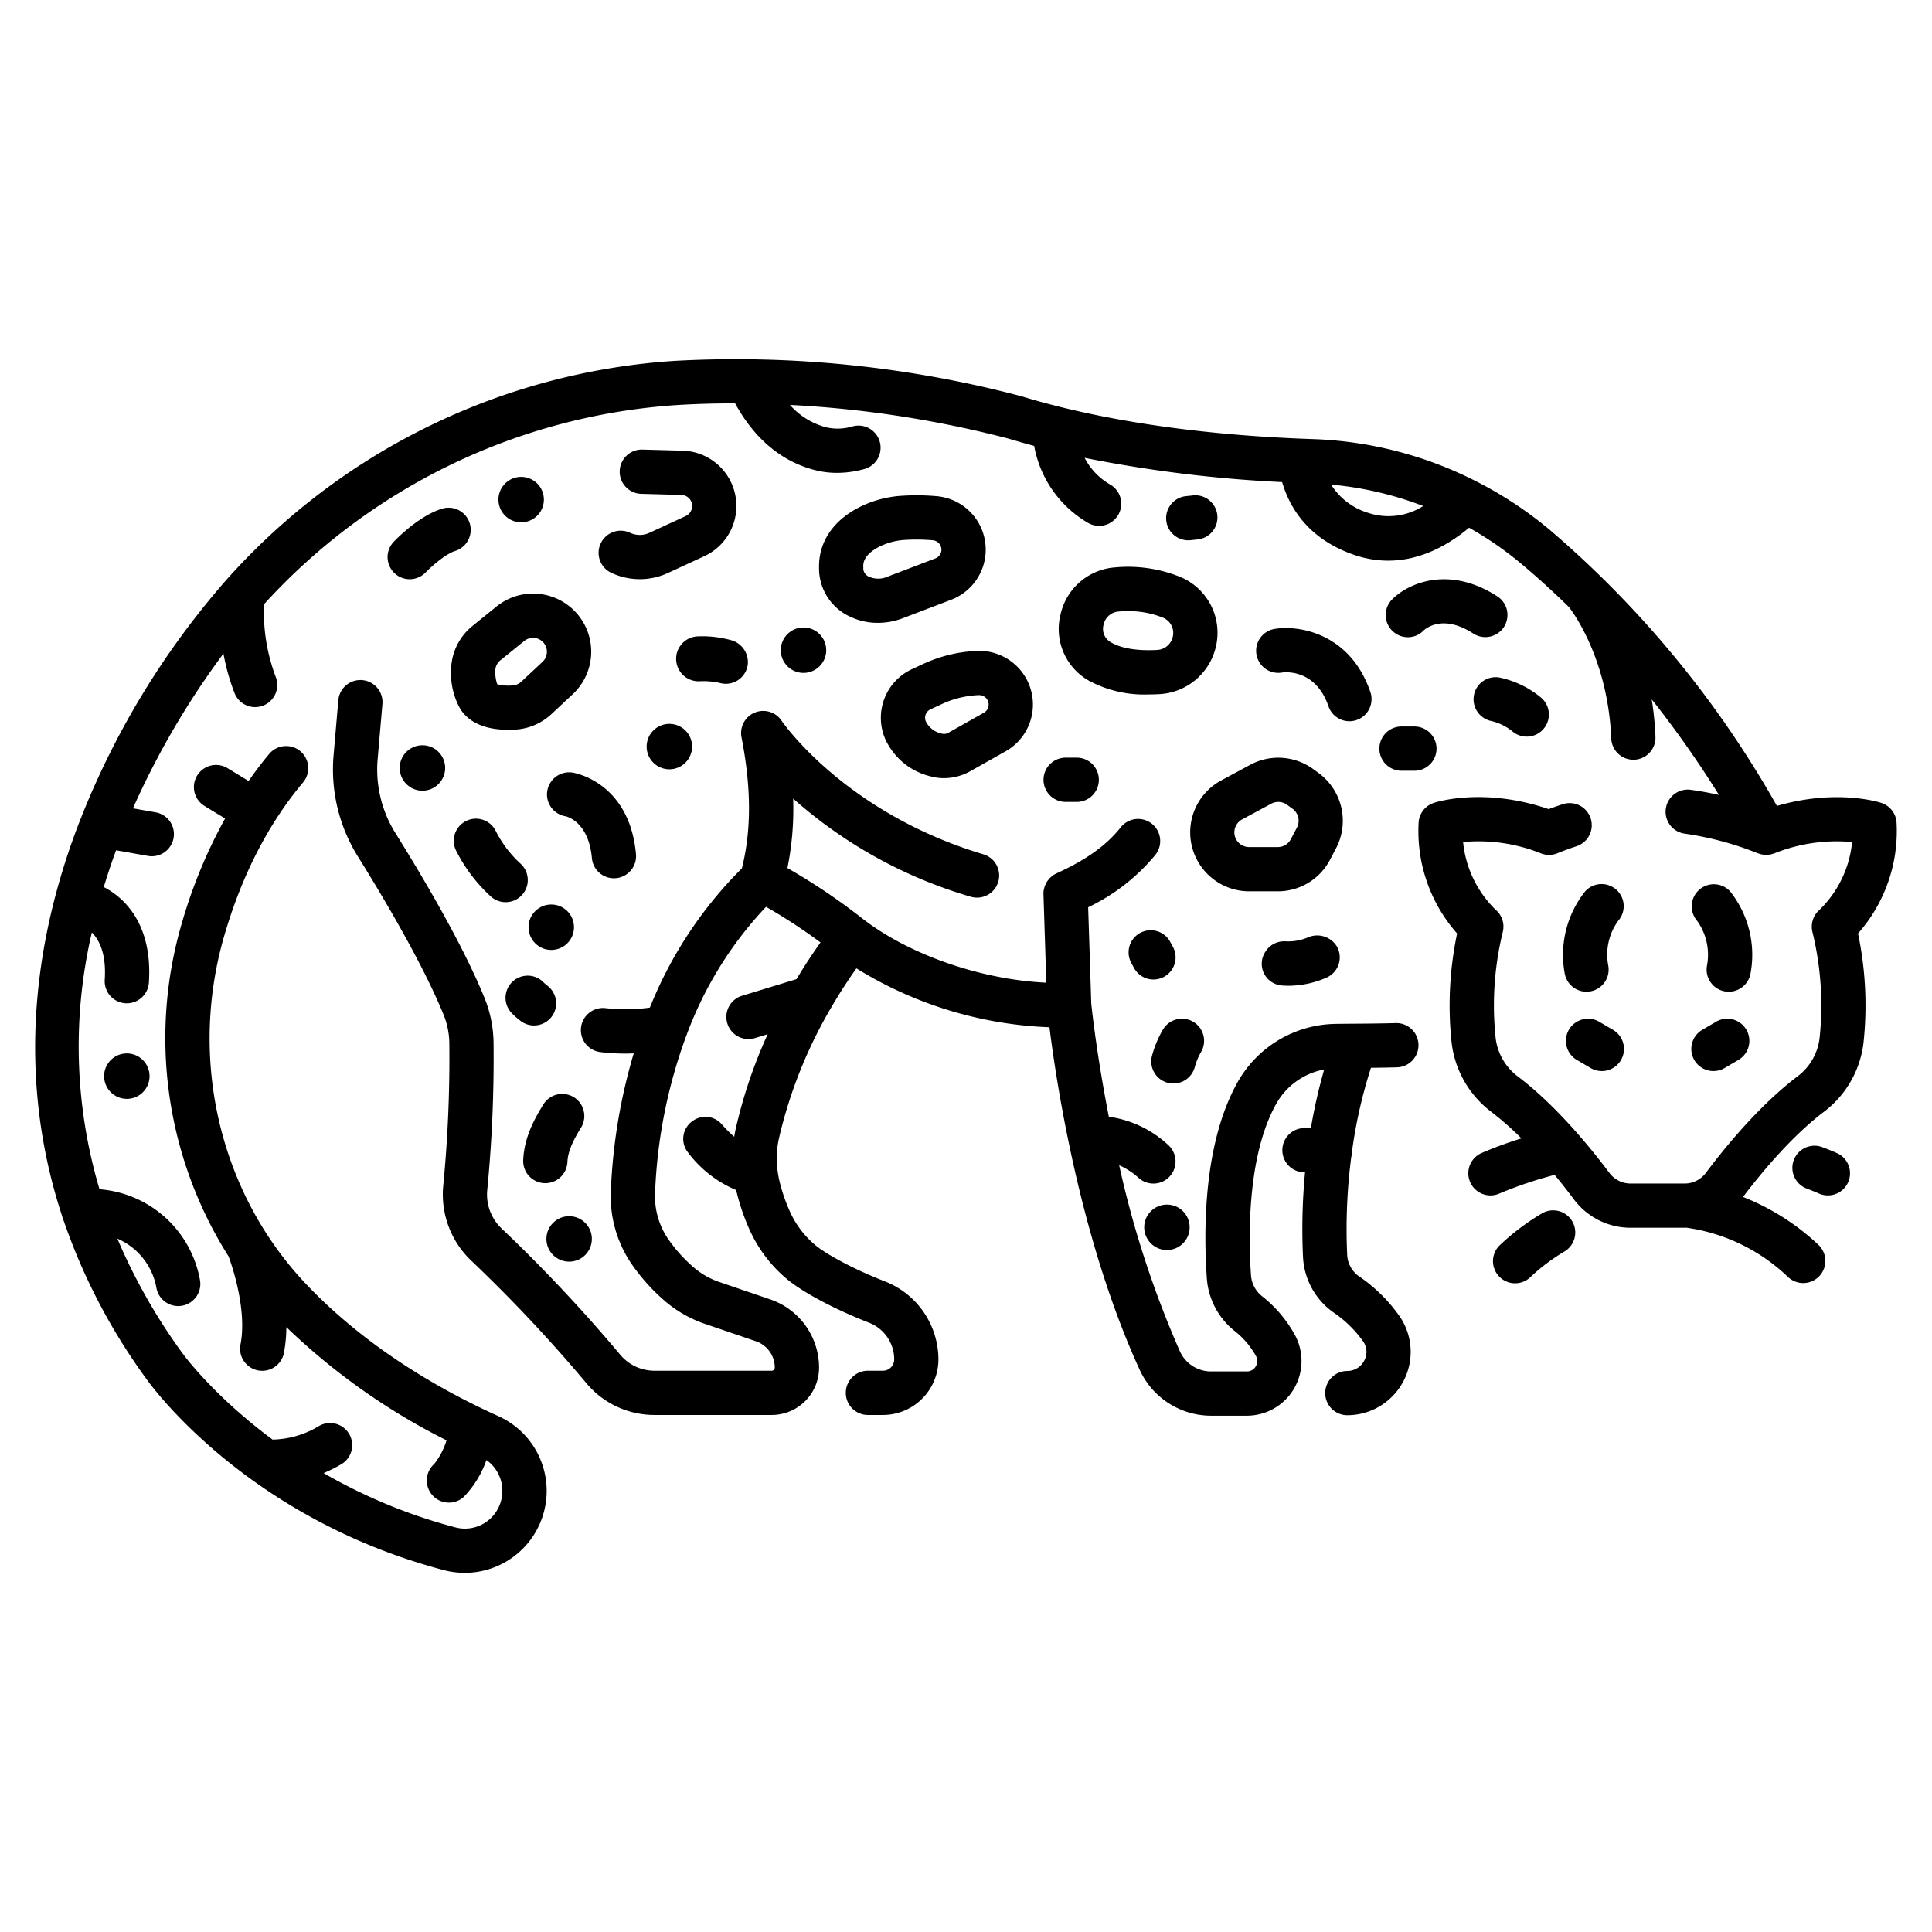 <?xml version="1.0" ?><svg id="outline" viewBox="0 0 340 340" xmlns="http://www.w3.org/2000/svg"><title/><path d="M82.832,221.76a263.36,263.36,0,0,1,20.162,21.422,15.611,15.611,0,0,0,12.192,5.83h20.63a8.336,8.336,0,0,0,8.326-8.326,12.7,12.7,0,0,0-8.6-12.018l-8.926-3.045a13.682,13.682,0,0,1-4.714-2.734,26.251,26.251,0,0,1-4.519-5.144,13.327,13.327,0,0,1-2.1-7.874,89.67,89.67,0,0,1,5.431-27.429c.039-.087.067-.177.1-.267a66.185,66.185,0,0,1,13.994-22.588,95.8,95.8,0,0,1,9.59,6.27c-1.313,1.841-2.751,3.993-4.225,6.456l-9.533,2.909a3.894,3.894,0,1,0,2.273,7.448L135.1,182a85.989,85.989,0,0,0-5.611,16.581c-.109.486-.2.975-.279,1.467A23.07,23.07,0,0,1,127,197.836a3.809,3.809,0,0,0-5.115-.556l-.088.065a3.817,3.817,0,0,0-.784,5.383,20.478,20.478,0,0,0,8.54,6.7c.006.027.01.055.016.082a37.657,37.657,0,0,0,2.585,7.42,24.3,24.3,0,0,0,6.168,8.025c2.756,2.372,8.513,5.448,14.667,7.839a6.942,6.942,0,0,1,4.376,6.446,1.987,1.987,0,0,1-1.985,1.985H152.74a3.894,3.894,0,0,0,0,7.788h2.635a9.784,9.784,0,0,0,9.772-9.773,14.778,14.778,0,0,0-9.343-13.705c-5.832-2.266-10.657-4.976-12.407-6.483a16.593,16.593,0,0,1-4.214-5.462,29.986,29.986,0,0,1-2.043-5.884,16.2,16.2,0,0,1-.286-1.608v0c-.007-.095-.031-.184-.045-.276a16.471,16.471,0,0,1,.282-5.523,81.7,81.7,0,0,1,9.1-22.849l.021-.035c1.566-2.7,3.11-5.045,4.5-7a69.445,69.445,0,0,0,33.975,10.362c1.208,9.711,5.389,37.438,15.9,60.33a13.821,13.821,0,0,0,12.524,8.033h6.311a9.624,9.624,0,0,0,8.4-14.317,22.333,22.333,0,0,0-5.695-6.688,5.169,5.169,0,0,1-1.969-3.676c-.426-6.008-.838-20.994,4.53-30.372a12.238,12.238,0,0,1,8.348-5.877,94.238,94.238,0,0,0-2.34,10.311h-1.067a3.894,3.894,0,1,0,0,7.787h.037a105.262,105.262,0,0,0-.359,14.864,12.713,12.713,0,0,0,5.393,9.818,20.494,20.494,0,0,1,5.2,5.089,3.2,3.2,0,0,1,.184,3.363,3.342,3.342,0,0,1-2.984,1.826,3.894,3.894,0,0,0,.019,7.788h.019a11.154,11.154,0,0,0,9.845-6,11.031,11.031,0,0,0-.661-11.382,27.767,27.767,0,0,0-7.2-7.091,4.886,4.886,0,0,1-2.04-3.784,98.312,98.312,0,0,1,.724-17.235,3.831,3.831,0,0,0,.192-1.148c0-.055-.014-.1-.016-.158a85.506,85.506,0,0,1,3.283-14.343c1.449-.015,2.988-.04,4.639-.087a3.894,3.894,0,0,0-.222-7.784c-2.7.077-5.152.094-7.319.109-1.242.009-2.377.017-3.388.035a20.118,20.118,0,0,0-17.05,10.032c-6.2,10.829-6.13,26.446-5.539,34.79a12.979,12.979,0,0,0,4.912,9.238,14.584,14.584,0,0,1,3.72,4.369,1.812,1.812,0,0,1-.019,1.833,1.775,1.775,0,0,1-1.58.9h-6.311a6.014,6.014,0,0,1-5.448-3.5,174.71,174.71,0,0,1-10.705-32.788,12.764,12.764,0,0,1,3.425,2.231,3.894,3.894,0,1,0,5.2-5.8,19.209,19.209,0,0,0-10.444-4.967c-2.125-10.872-2.987-18.878-3.092-19.9l-.546-16.961a34.708,34.708,0,0,0,11.833-9.229,3.893,3.893,0,1,0-6.095-4.846c-2.549,3.2-6.042,5.709-11.327,8.119l0,0a3.817,3.817,0,0,0-.667.39,3.436,3.436,0,0,0-.264.231,4.025,4.025,0,0,0-.3.269c-.088.095-.158.2-.236.306a3.536,3.536,0,0,0-.222.294c-.059.095-.1.2-.149.3a3.807,3.807,0,0,0-.185.38c-.042.112-.064.231-.1.347s-.079.248-.1.379a3.881,3.881,0,0,0-.053.77v0l.5,15.563c-11.455-.549-24.027-4.846-32.318-11.253a108.788,108.788,0,0,0-13.243-8.92,52.378,52.378,0,0,0,1.009-12.228,81.315,81.315,0,0,0,31.2,17.257,3.894,3.894,0,1,0,2.238-7.459c-24.406-7.322-35.356-23.328-35.458-23.48a3.894,3.894,0,0,0-7.068,2.9c1.74,8.862,1.748,16.412.064,23.063a72.582,72.582,0,0,0-16.19,24.5,31.077,31.077,0,0,1-7.757.1,3.894,3.894,0,1,0-.948,7.73,36.024,36.024,0,0,0,4.4.263c.484,0,.974-.017,1.463-.035a98.851,98.851,0,0,0-4.027,24.207,21.072,21.072,0,0,0,3.372,12.439,34.063,34.063,0,0,0,5.85,6.685,21.414,21.414,0,0,0,7.378,4.287l8.925,3.045a4.912,4.912,0,0,1,3.326,4.648.539.539,0,0,1-.538.538h-20.63a7.858,7.858,0,0,1-6.136-2.937,271.055,271.055,0,0,0-20.815-22.136,8.247,8.247,0,0,1-2.476-6.783,241.2,241.2,0,0,0,1.105-25.714,21.489,21.489,0,0,0-1.574-7.99c-3.745-9.217-10.624-20.924-15.736-29.123a21.106,21.106,0,0,1-3.091-12.908l.837-9.67a3.894,3.894,0,1,0-7.758-.672l-.837,9.67a28.933,28.933,0,0,0,4.241,17.7C67,157.16,74.352,169.433,78.075,178.6a13.717,13.717,0,0,1,1,5.109,232.888,232.888,0,0,1-1.059,24.818A16.089,16.089,0,0,0,82.832,221.76Z"/><path d="M333.767,144.773a3.893,3.893,0,0,0-2.65-3.463c-.346-.117-7.867-2.543-18.407.519A180.427,180.427,0,0,0,272.736,93.25a68.445,68.445,0,0,0-13.082-8.61c-.07-.034-.136-.076-.208-.105a68.258,68.258,0,0,0-28.331-7.26c-13.608-.445-33.563-2.114-51.393-7.548a197.245,197.245,0,0,0-61.024-6.22A115.662,115.662,0,0,0,39.807,102.08l-.031.034,0,0a143.686,143.686,0,0,0-25.457,41.664l-.015.038c-.232.586-.464,1.172-.689,1.767A122.013,122.013,0,0,0,9.82,157.375c-.017.053-.028.107-.043.161-5.162,19.492-4.748,38.55,1.164,56.5a3.874,3.874,0,0,0,.28.825,104.849,104.849,0,0,0,14.587,27.868c.7.993,17.542,24.427,52.377,33.608A14.423,14.423,0,0,0,87.7,249.217C78.28,244.981,64.745,237.5,53.78,225.884c-15.162-16.056-20.638-39.54-14.292-61.285,3.1-10.631,7.771-19.695,13.874-26.941a3.894,3.894,0,0,0-5.956-5.017c-1.285,1.525-2.492,3.141-3.66,4.8l-3.73-2.27a3.894,3.894,0,0,0-4.048,6.653l3.644,2.217a88.825,88.825,0,0,0-7.6,18.374A71.861,71.861,0,0,0,40.226,221.1c.537,1.45,3.29,9.342,2.1,15.487a3.894,3.894,0,1,0,7.646,1.48,24.849,24.849,0,0,0,.423-4.512,114.51,114.51,0,0,0,28.187,19.92,12.556,12.556,0,0,1-2.172,4.164,3.894,3.894,0,0,0,5.151,5.841,17.533,17.533,0,0,0,4.039-6.539,6.648,6.648,0,0,1,2.392,7.743A6.571,6.571,0,0,1,80.17,268.8a94.431,94.431,0,0,1-23.218-9.562,26.179,26.179,0,0,0,3.034-1.513A3.894,3.894,0,1,0,56.061,251a16.24,16.24,0,0,1-8.095,2.34c-10.463-7.751-15.718-15-15.823-15.145A101.306,101.306,0,0,1,20.654,217.98a11.68,11.68,0,0,1,6.878,8.689,3.894,3.894,0,0,0,7.668-1.36,19.47,19.47,0,0,0-17.69-16.022A88.089,88.089,0,0,1,16.163,164.1c1.345,1.35,2.562,3.812,2.269,8.317a3.894,3.894,0,0,0,3.634,4.138c.086.006.171.009.256.009a3.9,3.9,0,0,0,3.882-3.642c.628-9.676-3.739-14.639-7.942-16.813q.975-3.222,2.164-6.474l5.607.992a3.963,3.963,0,0,0,.682.06,3.894,3.894,0,0,0,.673-7.729l-3.993-.706a143.038,143.038,0,0,1,15.928-27.231,38.111,38.111,0,0,0,1.947,6.935,3.894,3.894,0,0,0,7.259-2.822,32.34,32.34,0,0,1-2.064-12.8A107.814,107.814,0,0,1,119.17,71.281c3.463-.21,6.871-.3,10.2-.292,3.43,6.3,8.328,10.36,14.289,11.8a15.56,15.56,0,0,0,3.649.427,18.145,18.145,0,0,0,4.766-.662,3.894,3.894,0,1,0-2.047-7.514,9,9,0,0,1-4.545.178,12.776,12.776,0,0,1-6.461-3.957,191.126,191.126,0,0,1,38.473,5.932c1.489.453,2.994.873,4.5,1.278a19.7,19.7,0,0,0,9.483,13.546,3.894,3.894,0,0,0,3.9-6.743,11.507,11.507,0,0,1-4.5-4.7,233.13,233.13,0,0,0,34.757,4.267c1.8,6.116,6.082,10.5,12.542,12.759a18.459,18.459,0,0,0,6.127,1.064c4.813,0,9.627-1.955,14.23-5.793a60.577,60.577,0,0,1,9.195,6.35c2.964,2.486,5.76,5.047,8.4,7.631.925,1.2,6.846,9.417,7.426,23.119a3.894,3.894,0,0,0,3.887,3.729c.055,0,.111,0,.167,0a3.894,3.894,0,0,0,3.726-4.055,57.194,57.194,0,0,0-.657-6.568A182.83,182.83,0,0,1,302.514,139.9c-1.544-.35-3.2-.666-4.924-.9a3.894,3.894,0,1,0-1.043,7.717,55.759,55.759,0,0,1,12.734,3.423c.05.022.1.03.154.049.114.044.229.078.347.111a3.709,3.709,0,0,0,.375.088c.118.02.237.032.358.042s.255.016.383.014.243-.014.365-.028a3.8,3.8,0,0,0,.382-.061c.12-.026.237-.06.355-.1.07-.022.142-.032.211-.058a29.5,29.5,0,0,1,13.731-2.01,19.242,19.242,0,0,1-5.738,11.933,3.894,3.894,0,0,0-1.252,3.862,54.255,54.255,0,0,1,1.263,18.706,9.871,9.871,0,0,1-3.926,6.767c-6.853,5.195-13.027,12.862-16.1,16.97a4.65,4.65,0,0,1-3.706,1.856h-9.54a4.625,4.625,0,0,1-3.693-1.839c-3.07-4.109-9.242-11.779-16.1-16.977a9.912,9.912,0,0,1-3.942-6.8,54.283,54.283,0,0,1,1.266-18.687,3.894,3.894,0,0,0-1.252-3.862,19.2,19.2,0,0,1-5.739-11.932,29.527,29.527,0,0,1,13.731,2.009,3.908,3.908,0,0,0,2.926-.057c.013-.006,1.282-.545,3.3-1.209a3.893,3.893,0,1,0-2.426-7.4c-.988.323-1.825.624-2.471.866-11.493-3.93-19.875-1.214-20.239-1.091a3.891,3.891,0,0,0-2.65,3.463,27.191,27.191,0,0,0,6.772,19.511,61.6,61.6,0,0,0-.959,19.277,17.868,17.868,0,0,0,6.972,12.112,54.121,54.121,0,0,1,5.308,4.67,71.189,71.189,0,0,0-6.96,2.554,3.894,3.894,0,1,0,3.093,7.147,70.879,70.879,0,0,1,9.709-3.276c1.366,1.649,2.528,3.153,3.413,4.338a12.449,12.449,0,0,0,9.932,4.965h9.54c.092,0,.183-.014.275-.016.016,0,.03.007.045.008a32.31,32.31,0,0,1,17.877,8.684,3.894,3.894,0,0,0,5.337-5.672,41.461,41.461,0,0,0-13.263-8.419c2.917-3.863,8.366-10.543,14.235-14.991a17.833,17.833,0,0,0,6.958-12.08,61.586,61.586,0,0,0-.956-19.3A27.2,27.2,0,0,0,333.767,144.773ZM240.751,90.245a11.691,11.691,0,0,1-6.5-4.965,60.4,60.4,0,0,1,16.211,3.772A11.383,11.383,0,0,1,240.751,90.245Z"/><path d="M83.18,110.13a10.144,10.144,0,0,0-3.8,7.9,12.687,12.687,0,0,0,1.591,6.667c1.058,1.743,3.388,3.735,8.508,3.735q.585,0,1.219-.036a10.182,10.182,0,0,0,6.353-2.735l3.747-3.5a10.23,10.23,0,0,0-13.417-15.429Zm4.9,6.054,4.2-3.4a2.442,2.442,0,0,1,3.2,3.684l-3.747,3.5a2.384,2.384,0,0,1-1.479.651,7.782,7.782,0,0,1-2.746-.207,6.412,6.412,0,0,1-.343-2.374,2.389,2.389,0,0,1,.909-1.854Z"/><path d="M164.748,87.312a40.374,40.374,0,0,0-5.989-.067h0a19.244,19.244,0,0,0-7.821,2.164c-4.449,2.379-6.859,6.074-6.8,10.42a9.356,9.356,0,0,0,5.684,8.791,11.229,11.229,0,0,0,4.667.992,12.317,12.317,0,0,0,4.383-.814l8.531-3.257a9.44,9.44,0,0,0-2.651-18.229Zm-.127,10.953-8.532,3.258a3.972,3.972,0,0,1-3.034.014,1.652,1.652,0,0,1-1.133-1.391,1.345,1.345,0,0,0,0-.356c-.016-.56-.058-2.045,2.687-3.513a11.527,11.527,0,0,1,4.681-1.263,32.433,32.433,0,0,1,4.822.06,1.67,1.67,0,0,1,1.565,1.657A1.652,1.652,0,0,1,164.621,98.265Z"/><path d="M162.644,116.758l-2.147,1a9.427,9.427,0,0,0-4.677,12.369,11.759,11.759,0,0,0,7.814,6.465,8.85,8.85,0,0,0,2.482.351,9.5,9.5,0,0,0,4.654-1.232l6.2-3.495a9.446,9.446,0,0,0-5.078-17.664,24.811,24.811,0,0,0-9.221,2.2Zm1.129,8.06,2.135-.989a17.023,17.023,0,0,1,6.326-1.5,1.681,1.681,0,0,1,1.713,1.3,1.648,1.648,0,0,1-.805,1.8l-6.2,3.5a1.512,1.512,0,0,1-1.126.189,4.035,4.035,0,0,1-2.9-2.2A1.637,1.637,0,0,1,163.773,124.818Z"/><path d="M196.288,99.847a10.622,10.622,0,0,0-9.648,8.268,10.441,10.441,0,0,0,4.755,11.536l.26.155a20.573,20.573,0,0,0,10.435,2.405q1,0,2.052-.062a10.793,10.793,0,0,0,9.81-8.237l.015-.063a10.641,10.641,0,0,0-6.119-12.258A24.454,24.454,0,0,0,196.288,99.847Zm8.506,8.908a2.9,2.9,0,0,1,1.595,3.3l-.011.042a2.96,2.96,0,0,1-2.691,2.279c-3.442.2-6.329-.261-8.118-1.3l-.107-.063a2.707,2.707,0,0,1-1.248-3.082,2.918,2.918,0,0,1,2.669-2.316q.816-.063,1.6-.062A15.966,15.966,0,0,1,204.794,108.755Z"/><path d="M214.907,137.348a10.376,10.376,0,0,0,4.924,19.509h5.042a10.346,10.346,0,0,0,9.183-5.547l1.08-2.053a10.43,10.43,0,0,0-3.09-13.225l-.987-.716h0a10.429,10.429,0,0,0-11.018-.736Zm10.055,3.779a2.593,2.593,0,0,1,1.522.491l.988.717a2.6,2.6,0,0,1,.771,3.3l-1.08,2.053a2.58,2.58,0,0,1-2.29,1.383h-5.042A2.587,2.587,0,0,1,218.6,144.2l5.134-2.768A2.577,2.577,0,0,1,224.962,141.127Z"/><path d="M120.674,90.815l-6.4,2.956a4.024,4.024,0,0,1-3.334.013,3.894,3.894,0,1,0-3.192,7.1,11.8,11.8,0,0,0,9.79-.046l6.4-2.956a9.734,9.734,0,0,0-3.815-18.568l-7.049-.193a3.894,3.894,0,1,0-.213,7.785l7.049.193a1.946,1.946,0,0,1,.763,3.713Z"/><path d="M269.332,224.746a34.1,34.1,0,0,1,5.96-4.49,3.894,3.894,0,1,0-3.97-6.7A41.837,41.837,0,0,0,264,219.075a3.894,3.894,0,1,0,5.337,5.671Z"/><path d="M323.216,202.9c-.855-.369-1.716-.717-2.568-1.04a3.894,3.894,0,0,0-2.764,7.28c.743.282,1.494.585,2.238.907a3.894,3.894,0,1,0,3.094-7.147Z"/><path d="M283.827,181.214l-2.385-1.4a3.893,3.893,0,1,0-3.947,6.712l2.385,1.4a3.894,3.894,0,1,0,3.947-6.713Z"/><path d="M284.458,156.581a3.894,3.894,0,0,0-5.5.289,17.946,17.946,0,0,0-3.6,14.4,3.893,3.893,0,0,0,3.835,3.253,3.84,3.84,0,0,0,.646-.054,3.893,3.893,0,0,0,3.2-4.481,10.141,10.141,0,0,1,1.739-7.948A3.893,3.893,0,0,0,284.458,156.581Z"/><path d="M301.992,179.812l-2.385,1.4a3.894,3.894,0,1,0,3.947,6.713l2.385-1.4a3.893,3.893,0,1,0-3.947-6.712Z"/><path d="M304.474,156.87a3.894,3.894,0,0,0-5.788,5.21,10.268,10.268,0,0,1,1.706,7.911,3.892,3.892,0,0,0,3.2,4.481,3.82,3.82,0,0,0,.645.054,3.9,3.9,0,0,0,3.836-3.253A17.949,17.949,0,0,0,304.474,156.87Z"/><path d="M126.747,120.207a3.892,3.892,0,0,0,4.856-3.315,4.015,4.015,0,0,0-3.085-4.27,18.776,18.776,0,0,0-5.9-.624,3.955,3.955,0,0,0,.494,7.893A12.839,12.839,0,0,1,126.747,120.207Z"/><path d="M96.309,139.2a3.894,3.894,0,0,0,3.238,4.454c.039.006,4.024.817,4.619,7.367a3.894,3.894,0,0,0,3.873,3.541c.118,0,.238,0,.358-.016a3.9,3.9,0,0,0,3.525-4.231c-1.148-12.626-10.75-14.288-11.159-14.353A3.9,3.9,0,0,0,96.309,139.2Z"/><path d="M91.635,152.019a20.017,20.017,0,0,1-4.4-5.8,3.894,3.894,0,1,0-6.905,3.6,27.937,27.937,0,0,0,6.081,7.977,3.894,3.894,0,0,0,5.221-5.778Z"/><path d="M91.534,179.6a3.894,3.894,0,1,0,4.809-6.125,8.1,8.1,0,0,1-.676-.582,3.894,3.894,0,0,0-5.647,5.363A13.981,13.981,0,0,0,91.534,179.6Z"/><path d="M101,193.1a3.894,3.894,0,0,0-5.365,1.243c-1.668,2.674-3.4,5.932-3.558,9.821a3.893,3.893,0,0,0,3.727,4.054c.055,0,.111,0,.166,0a3.9,3.9,0,0,0,3.888-3.731c.069-1.655.782-3.457,2.385-6.026A3.9,3.9,0,0,0,101,193.1Z"/><path d="M77.867,89.5c-3.983,1.195-7.842,5.076-8.575,5.842a3.894,3.894,0,0,0,5.623,5.389c1.245-1.293,3.679-3.319,5.19-3.772A3.894,3.894,0,0,0,77.867,89.5Z"/><path d="M209.478,95.066q.659-.061,1.337-.142a3.894,3.894,0,0,0-.92-7.734c-.385.047-.764.086-1.135.121a3.894,3.894,0,0,0,.354,7.772C209.235,95.083,209.357,95.077,209.478,95.066Z"/><path d="M183.64,137.231a3.9,3.9,0,0,0,3.894,3.894h1.952a3.894,3.894,0,0,0,0-7.788h-1.952A3.9,3.9,0,0,0,183.64,137.231Z"/><path d="M225.6,118.359c.241-.037,5.874-.845,8.2,5.965a3.894,3.894,0,0,0,7.371-2.513c-3.531-10.357-12.525-11.819-16.783-11.144a3.894,3.894,0,1,0,1.216,7.692Z"/><path d="M246.643,135.639h2.27a3.894,3.894,0,0,0,0-7.788h-2.27a3.894,3.894,0,0,0,0,7.788Z"/><path d="M263.47,104.928c-8.705-5.607-15.892-2.091-18.476.551a3.907,3.907,0,0,0,2.769,6.659,3.815,3.815,0,0,0,2.74-1.156c.545-.508,3.527-2.871,8.75.493a3.894,3.894,0,1,0,4.217-6.547Z"/><path d="M259.394,122.317a3.908,3.908,0,0,0,3.051,4.571,9.285,9.285,0,0,1,3.692,1.8,3.894,3.894,0,0,0,5.087-5.9,16.975,16.975,0,0,0-7.3-3.549A3.879,3.879,0,0,0,259.394,122.317Z"/><path d="M204.854,171.9a3.892,3.892,0,0,0,1.552-5.283l-.51-.934a3.894,3.894,0,0,0-6.835,3.731l.51.934a3.891,3.891,0,0,0,5.283,1.552Z"/><path d="M230.176,164.967a8.884,8.884,0,0,1-3.887.695,3.908,3.908,0,0,0-3.6,1.818l-.079.129a3.831,3.831,0,0,0,2.963,5.818c.383.031.782.048,1.2.048a16.846,16.846,0,0,0,6.635-1.414,3.9,3.9,0,0,0,1.931-5.378A4.059,4.059,0,0,0,230.176,164.967Z"/><path d="M210.252,187.82a11.154,11.154,0,0,1,1.133-2.717,3.892,3.892,0,0,0-6.7-3.961,18.79,18.79,0,0,0-1.924,4.546,3.89,3.89,0,0,0,3.739,4.992A3.9,3.9,0,0,0,210.252,187.82Z"/><circle cx="22.32" cy="189.383" r="4"/><circle cx="97.014" cy="163.176" r="4"/><circle cx="74.342" cy="135.15" r="4"/><circle cx="117.797" cy="131.385" r="4"/><circle cx="91.716" cy="87.92" r="4"/><circle cx="141.403" cy="114.421" r="4"/><circle cx="100.158" cy="218.031" r="4"/><circle cx="205.359" cy="215.985" r="4"/></svg>